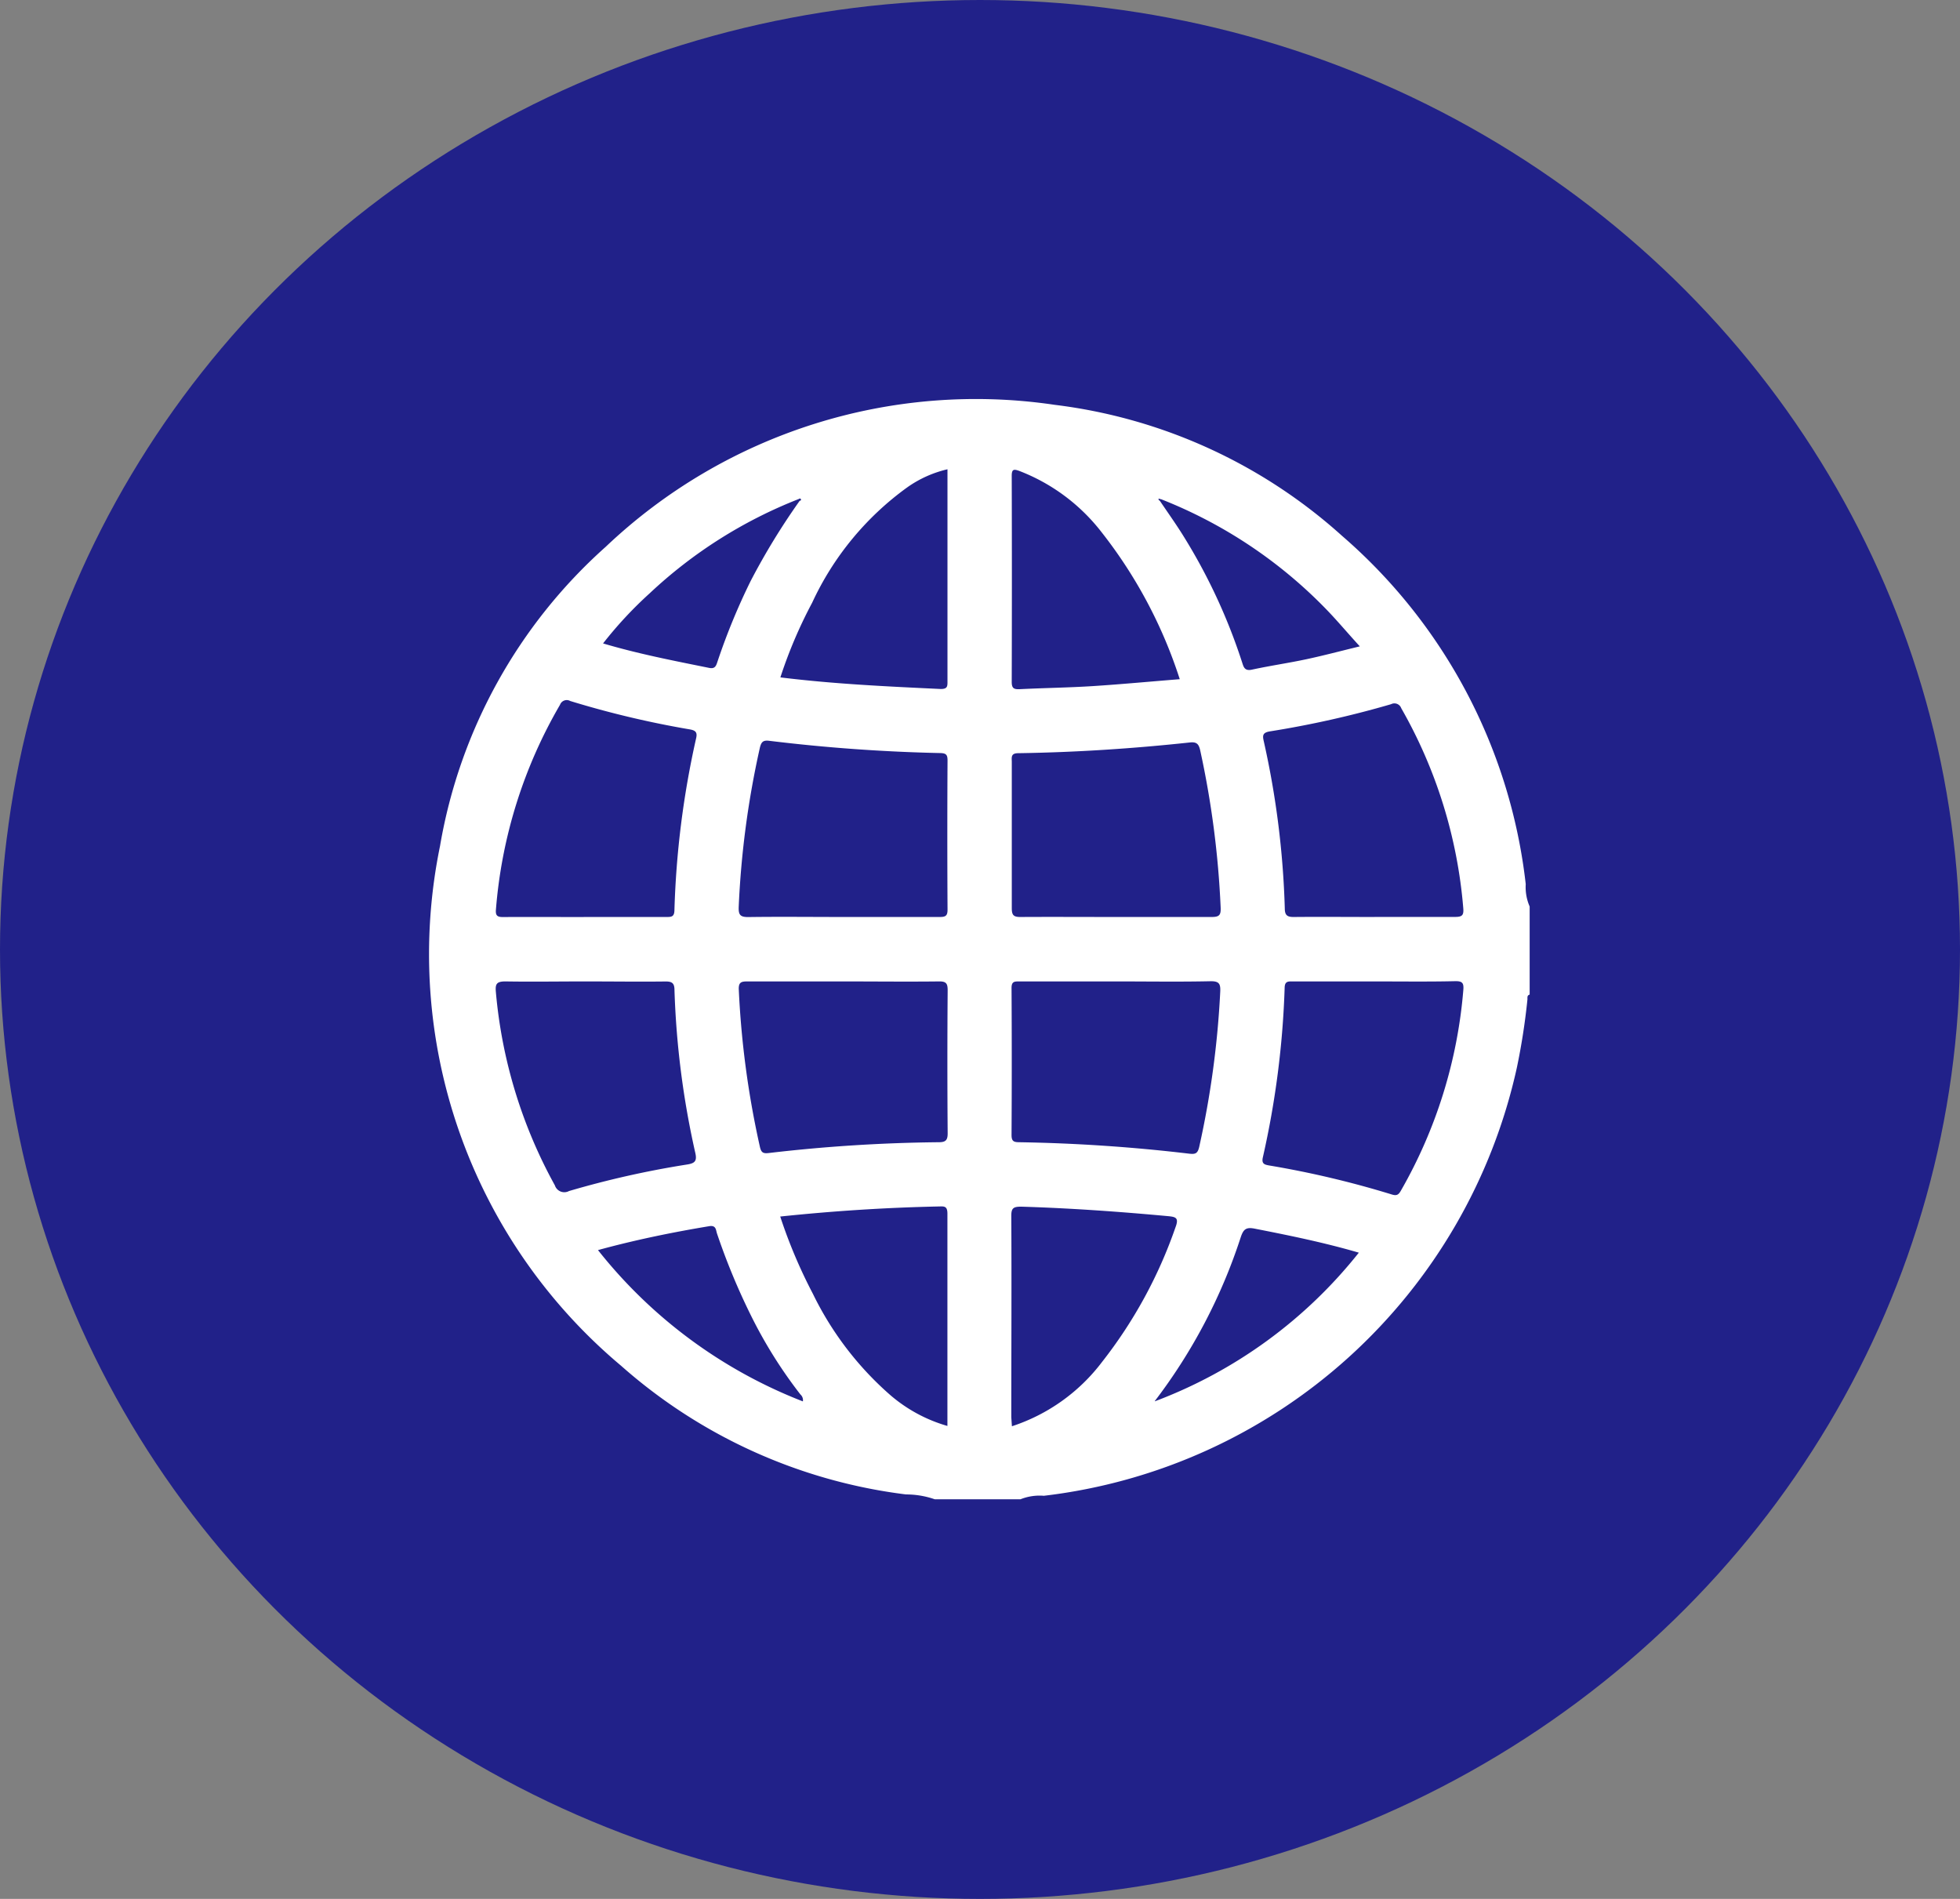 <svg xmlns="http://www.w3.org/2000/svg" width="32" height="31" viewBox="0 0 32 31">
  <rect x="0" y="0" width="32" height="31" fill="#808080" stroke="none"/>
  <g id="Group_66311" data-name="Group 66311" transform="translate(-153 -1252)">
    <ellipse id="Ellipse_1266" data-name="Ellipse 1266" cx="16" cy="15.5" rx="16" ry="15.5" transform="translate(153 1252)" fill="#212189"/>
    <path id="Path_106199" data-name="Path 106199" d="M765.72,353.954h-1.4a1.424,1.424,0,0,0-.469-.079,8.615,8.615,0,0,1-4.651-2.1,8.77,8.77,0,0,1-2.957-8.485,8.442,8.442,0,0,1,2.707-4.887,8.777,8.777,0,0,1,7.329-2.316,8.556,8.556,0,0,1,4.69,2.138,8.829,8.829,0,0,1,3,5.687.792.792,0,0,0,.064.365v1.438c-.048.013-.033.054-.037.086a10.68,10.68,0,0,1-.172,1.107,8.985,8.985,0,0,1-7.723,6.989A.839.839,0,0,0,765.72,353.954Zm-3.629-16.326a7.6,7.6,0,0,0-2.423,1.534,6.522,6.522,0,0,0-.763.82c.579.172,1.157.283,1.734.4.1.02.114-.043.137-.112a10.519,10.519,0,0,1,.538-1.306,11.115,11.115,0,0,1,.8-1.309c.016-.005.032-.013.018-.031S762.106,337.625,762.091,337.628Zm5.925,0c-.014,0-.037-.013-.041-.008s0,.026.019.032c.127.188.259.373.379.565a9.342,9.342,0,0,1,.964,2.07c.025.077.04.15.162.123.3-.065.6-.108.894-.171.28-.06.558-.134.867-.209-.2-.218-.363-.414-.543-.6A7.656,7.656,0,0,0,768.016,337.628Zm-5.194,6.82c.526,0,1.051,0,1.577,0,.093,0,.131-.015.13-.121q-.007-1.217,0-2.435c0-.091-.023-.117-.115-.12a27.929,27.929,0,0,1-2.794-.2c-.106-.014-.134.021-.157.122a14.784,14.784,0,0,0-.343,2.58c-.006.131.015.178.161.175C761.795,344.442,762.309,344.448,762.823,344.448Zm4.459,0c.52,0,1.04,0,1.561,0,.125,0,.151-.032.146-.155a15.084,15.084,0,0,0-.334-2.566c-.023-.1-.055-.141-.17-.128-.93.1-1.863.161-2.8.175-.127,0-.106.072-.106.145,0,.795,0,1.589,0,2.384,0,.113.027.146.143.145C766.241,344.445,766.761,344.448,767.281,344.448Zm-8.693,0c.45,0,.9,0,1.35,0,.079,0,.129,0,.132-.107a14.668,14.668,0,0,1,.354-2.809c.021-.091,0-.128-.1-.146a15.554,15.554,0,0,1-1.955-.464.117.117,0,0,0-.167.062,7.865,7.865,0,0,0-1.046,3.341c-.009.1.021.125.118.124C757.712,344.446,758.15,344.449,758.588,344.449ZM771.5,345.5h-1.331c-.073,0-.133-.008-.136.1a14.613,14.613,0,0,1-.356,2.772c-.024.105.027.119.1.132a15.539,15.539,0,0,1,2.005.474c.081.025.11.005.148-.061a7.876,7.876,0,0,0,1.02-3.277c.01-.117-.018-.146-.134-.144C772.38,345.506,771.942,345.5,771.5,345.5Zm0-1.053c.438,0,.877,0,1.315,0,.116,0,.144-.027.134-.144a7.866,7.866,0,0,0-1.013-3.264.118.118,0,0,0-.165-.065,16.111,16.111,0,0,1-1.979.444c-.122.02-.121.07-.1.161a14.3,14.3,0,0,1,.343,2.724c0,.113.035.147.151.145C770.625,344.444,771.064,344.448,771.5,344.448Zm-4.2,1.053c-.532,0-1.064,0-1.6,0-.079,0-.126,0-.126.107q.007,1.2,0,2.4c0,.1.034.117.121.118a27.254,27.254,0,0,1,2.779.187c.1.011.138,0,.164-.111a15.008,15.008,0,0,0,.343-2.529c.007-.131-.015-.178-.161-.175C768.316,345.508,767.808,345.5,767.3,345.5Zm-4.472,0c-.52,0-1.041,0-1.561,0-.1,0-.153.007-.146.137a14.82,14.82,0,0,0,.345,2.565c.021.093.054.109.139.1a25.873,25.873,0,0,1,2.78-.177c.112,0,.147-.031.146-.148q-.009-1.166,0-2.332c0-.111-.024-.147-.142-.145C763.868,345.506,763.348,345.5,762.828,345.5Zm-4.218,0c-.432,0-.865.007-1.3,0-.146,0-.167.044-.155.174a7.961,7.961,0,0,0,.963,3.155.162.162,0,0,0,.231.093,15.2,15.2,0,0,1,1.927-.433c.128-.02.165-.057.135-.189a14.046,14.046,0,0,1-.34-2.653c0-.111-.031-.148-.148-.146C759.487,345.506,759.048,345.5,758.61,345.5Zm9.71-4.935a7.69,7.69,0,0,0-1.277-2.4,3.112,3.112,0,0,0-1.345-1c-.083-.029-.121-.032-.121.079q.005,1.683,0,3.366c0,.105.035.123.13.119.4-.02.795-.025,1.191-.05C767.365,340.649,767.83,340.605,768.32,340.566Zm-6.523,8.772a8.284,8.284,0,0,0,.533,1.261,5.235,5.235,0,0,0,1.253,1.645,2.473,2.473,0,0,0,.944.514c0-1.167,0-2.317,0-3.467,0-.132-.062-.117-.149-.116C763.523,349.192,762.667,349.247,761.8,349.338Zm.007-8.8c.876.108,1.745.148,2.615.189.106,0,.11-.042.109-.122,0-.415,0-.83,0-1.245v-2.22a1.869,1.869,0,0,0-.655.294,4.811,4.811,0,0,0-1.554,1.884A7.586,7.586,0,0,0,761.8,340.536Zm3.776,12.225a3.024,3.024,0,0,0,1.471-1.049,7.569,7.569,0,0,0,1.2-2.2c.058-.153.006-.169-.12-.181-.8-.074-1.6-.131-2.4-.155-.134,0-.162.028-.161.159.006,1.093,0,2.186,0,3.279Zm-3.414-.4a.123.123,0,0,0-.039-.119,7.562,7.562,0,0,1-.8-1.274,10.756,10.756,0,0,1-.562-1.354c-.019-.057-.013-.139-.129-.119-.6.1-1.2.222-1.814.39A7.922,7.922,0,0,0,762.167,352.356Zm5.747-.007a7.719,7.719,0,0,0,3.331-2.427c-.576-.168-1.14-.282-1.7-.392-.141-.028-.184.01-.227.137A8.964,8.964,0,0,1,767.914,352.349Z" transform="translate(-596.059 922.522)" fill="#fff"/>
  </g>
</svg>
